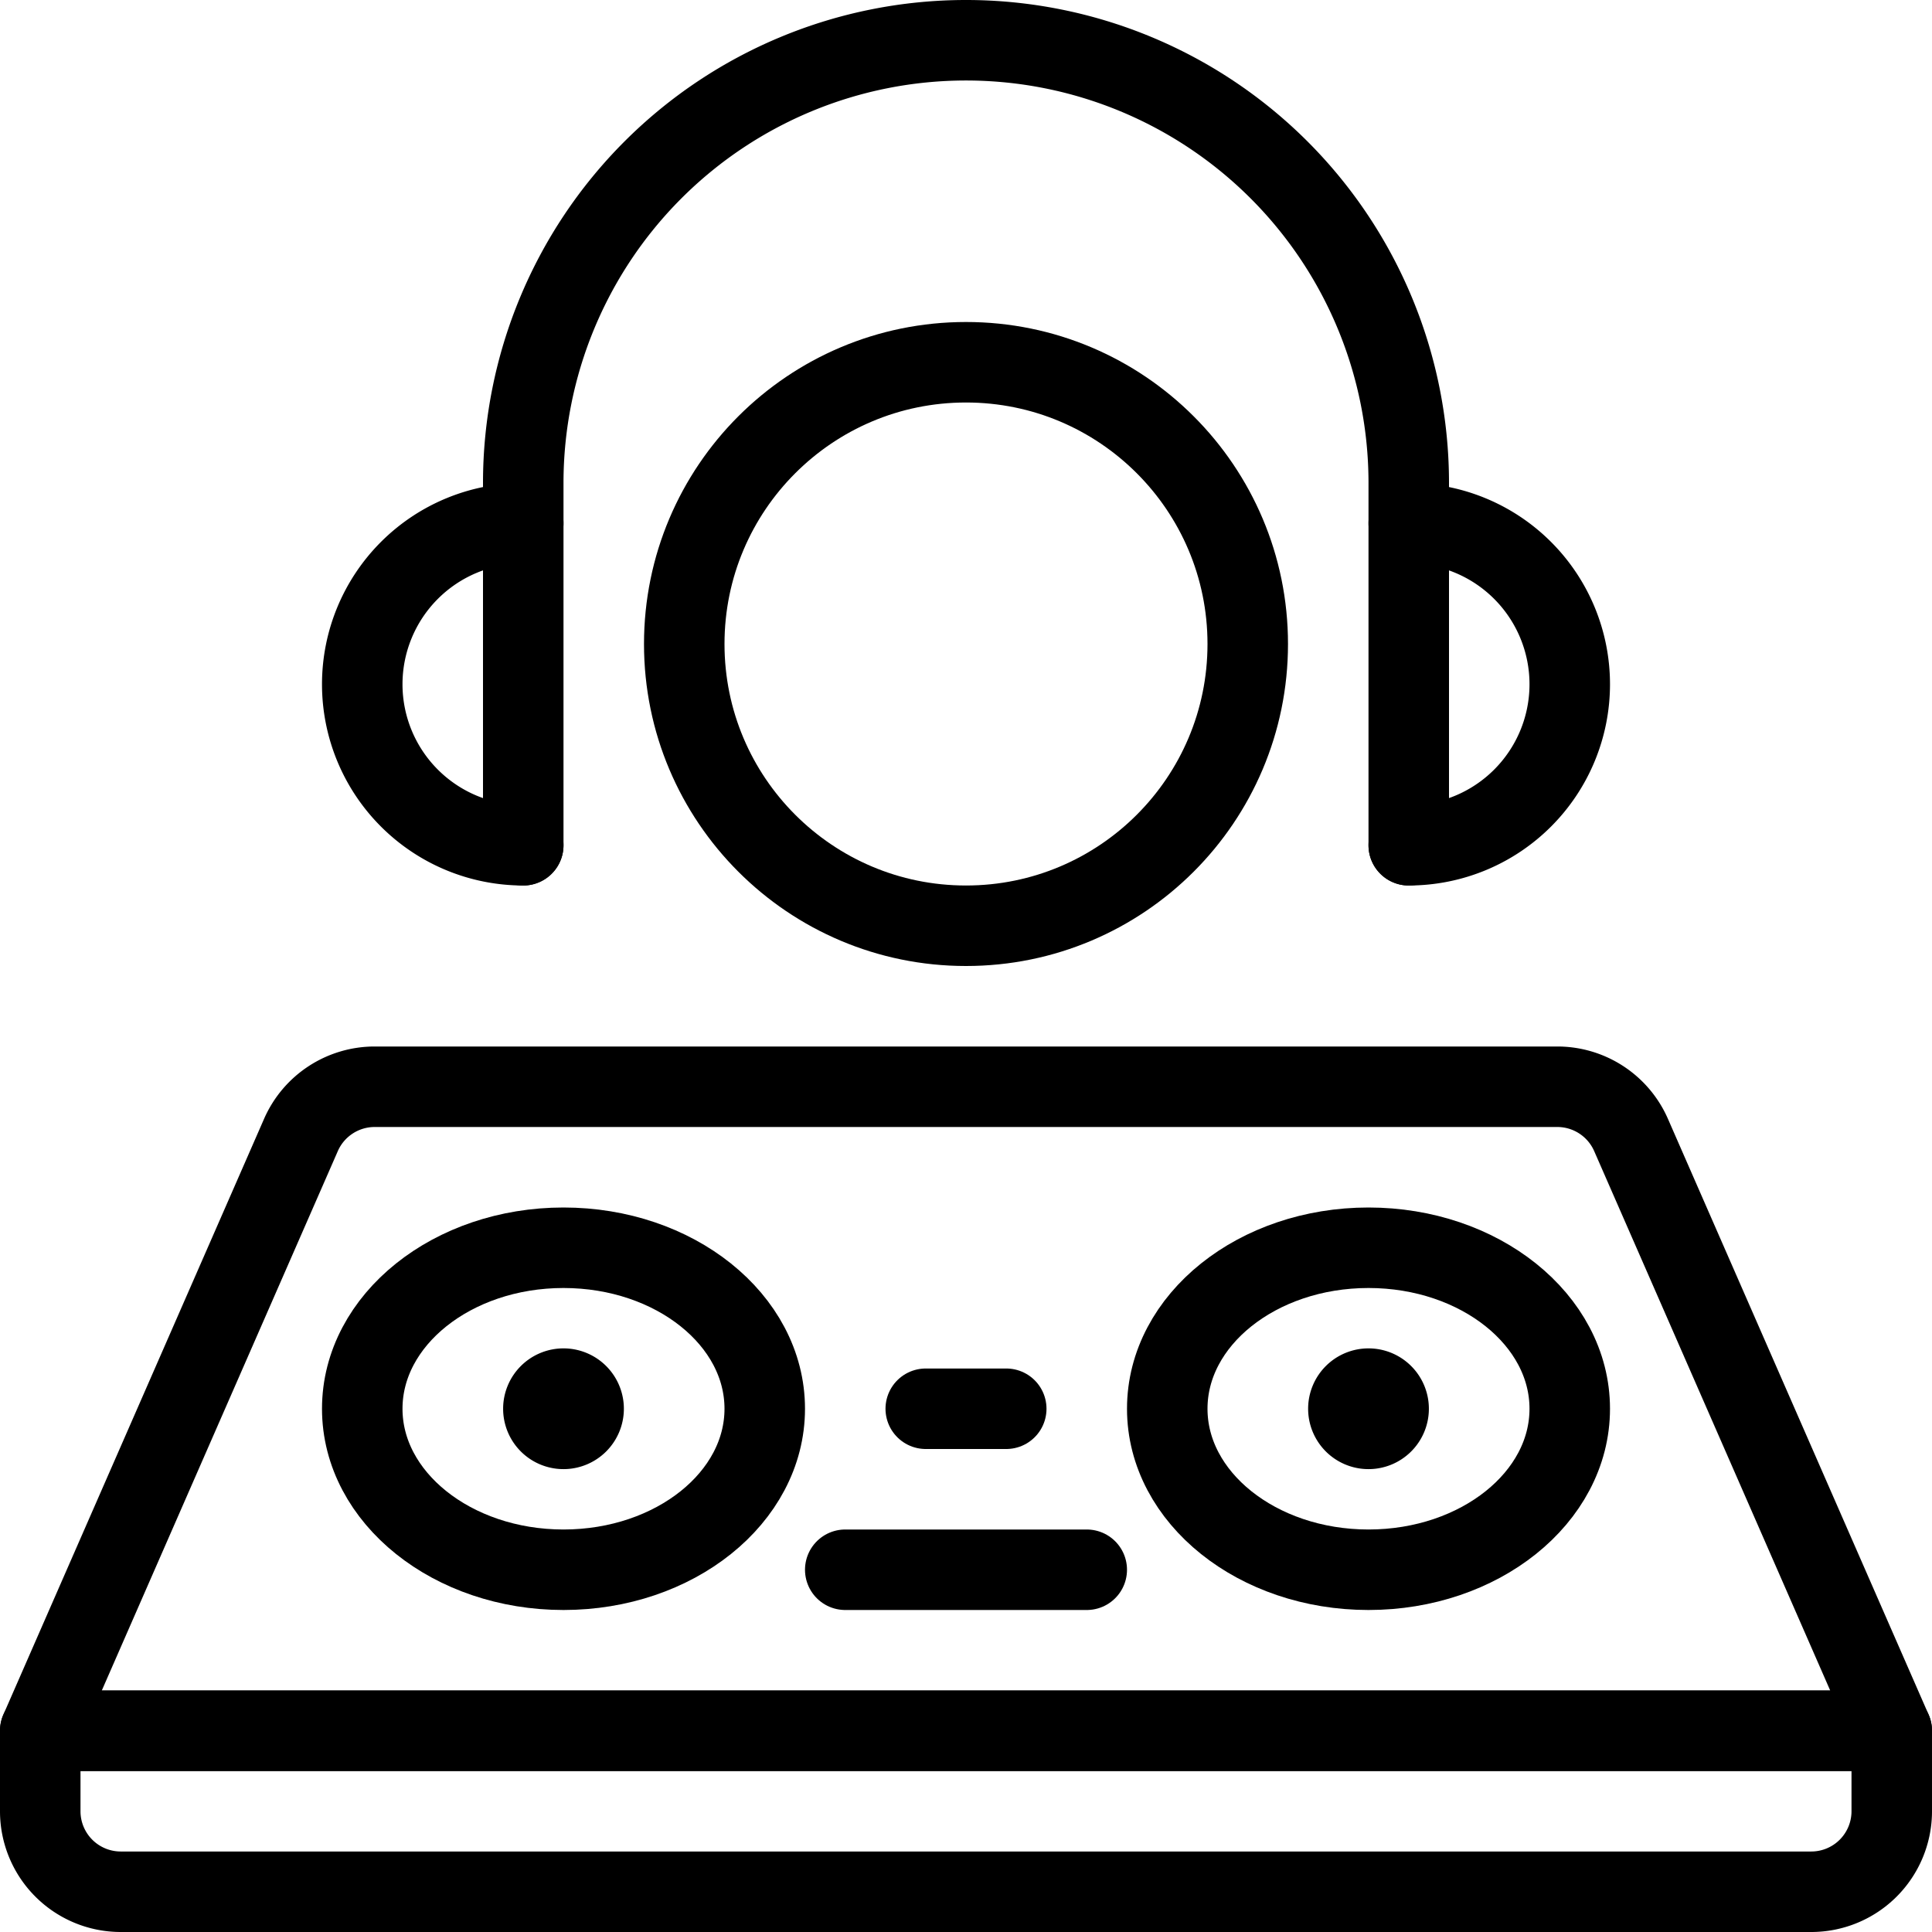 <svg xmlns="http://www.w3.org/2000/svg" viewBox="0 0 24 24"><defs><style>.a{fill:none;stroke:currentColor;stroke-linecap:round;stroke-linejoin:round;}</style></defs><title>modern-music-dj</title><circle class="a" cx="12" cy="8" r="3.5"/><path class="a" d="M6.5,10.5a2,2,0,0,1,0-4"/><path class="a" d="M17.5,10.5a2,2,0,0,0,0-4"/><path class="a" d="M20.262,14.1a1,1,0,0,0-.916-.6H4.654a1,1,0,0,0-.916.6L.5,21.5h23Z"/><ellipse class="a" cx="7" cy="17.5" rx="2.5" ry="2"/><ellipse class="a" cx="17" cy="17.5" rx="2.5" ry="2"/><line class="a" x1="11.5" y1="17.5" x2="12.5" y2="17.5"/><line class="a" x1="10.5" y1="19.5" x2="13.5" y2="19.5"/><path class="a" d="M7,17.25a.25.25,0,1,1-.25.25A.25.25,0,0,1,7,17.25"/><path class="a" d="M17,17.25a.25.25,0,1,1-.25.25.25.25,0,0,1,.25-.25"/><path class="a" d="M.5,21.5h23a0,0,0,0,1,0,0v1a1,1,0,0,1-1,1H1.5a1,1,0,0,1-1-1v-1A0,0,0,0,1,.5,21.5Z"/><path class="a" d="M17.5,10.5V6a5.5,5.5,0,0,0-11,0v4.5"/></svg>